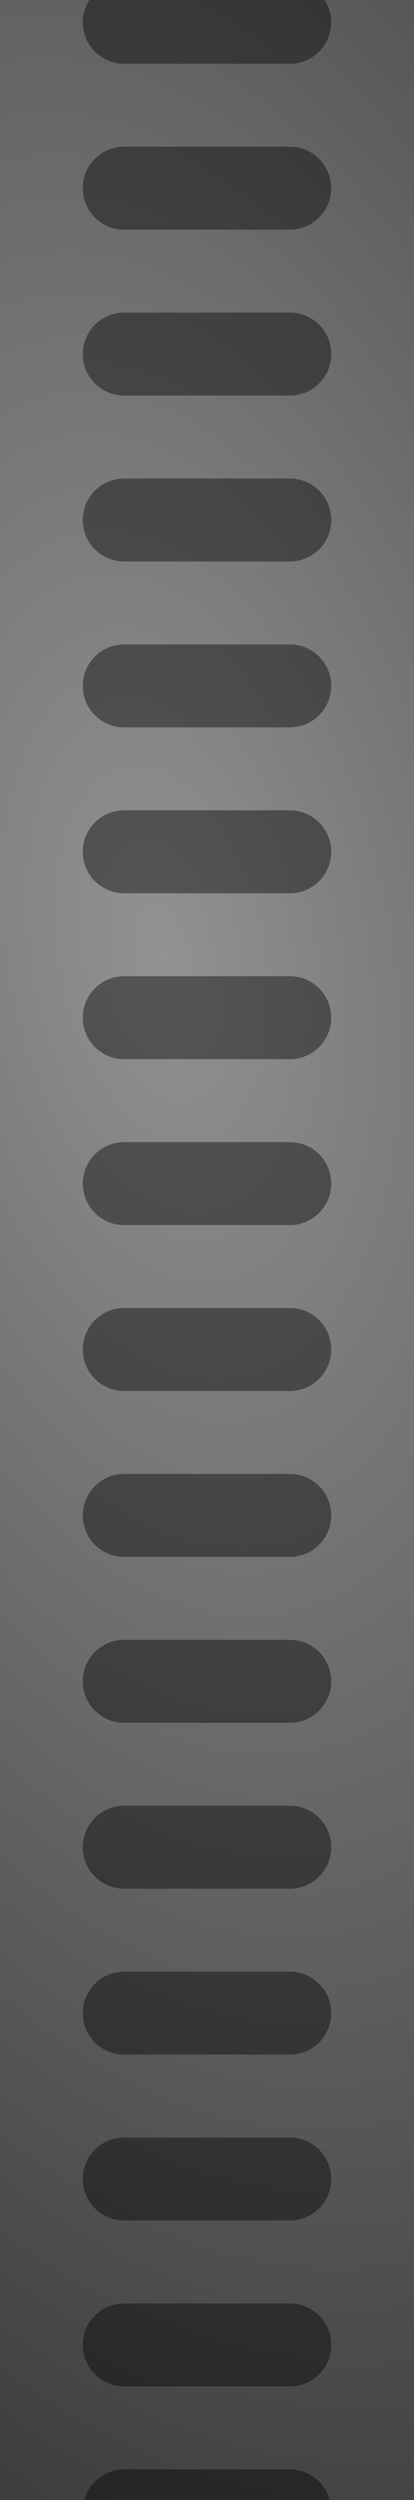 <?xml version="1.0" encoding="UTF-8" standalone="no"?>
<!-- Created with Inkscape (http://www.inkscape.org/) -->

<svg
   xmlns:dc="http://purl.org/dc/elements/1.1/"
   xmlns:cc="http://creativecommons.org/ns#"
   xmlns:rdf="http://www.w3.org/1999/02/22-rdf-syntax-ns#"
   xmlns:svg="http://www.w3.org/2000/svg"
   xmlns="http://www.w3.org/2000/svg"
   xmlns:xlink="http://www.w3.org/1999/xlink"
   xmlns:sodipodi="http://sodipodi.sourceforge.net/DTD/sodipodi-0.dtd"
   xmlns:inkscape="http://www.inkscape.org/namespaces/inkscape"
   width="50"
   height="301.375"
   viewBox="0 0 50 301.375"
   id="svg2"
   version="1.1"
   inkscape:version="0.91 r13725"
   sodipodi:docname="vert_wheel_3.svg">
  <defs
     id="defs4">
    <linearGradient
       id="linearGradient4261"
       inkscape:collect="always">
      <stop
         id="stop4263"
         offset="0"
         style="stop-color:#555555;stop-opacity:1" />
      <stop
         id="stop4265"
         offset="1"
         style="stop-color:#000000;stop-opacity:1" />
    </linearGradient>
    <linearGradient
       inkscape:collect="always"
       id="linearGradient4165">
      <stop
         style="stop-color:#929292;stop-opacity:1"
         offset="0"
         id="stop4167" />
      <stop
         style="stop-color:#000000;stop-opacity:1"
         offset="1"
         id="stop4169" />
    </linearGradient>
    <radialGradient
       inkscape:collect="always"
       xlink:href="#linearGradient4261"
       id="radialGradient4171-4"
       cx="247.809"
       cy="803.952"
       fx="247.809"
       fy="803.952"
       r="137.143"
       gradientTransform="matrix(0.475,2.519,-1.347,0.254,1209.736,-613.984)"
       gradientUnits="userSpaceOnUse" />
    <radialGradient
       inkscape:collect="always"
       xlink:href="#linearGradient4165"
       id="radialGradient4561"
       gradientUnits="userSpaceOnUse"
       gradientTransform="matrix(0.475,2.519,-1.347,0.254,1209.736,-613.984)"
       cx="247.809"
       cy="803.952"
       fx="247.809"
       fy="803.952"
       r="137.143" />
  </defs>
  <sodipodi:namedview
     id="base"
     pagecolor="#ffffff"
     bordercolor="#666666"
     borderopacity="1.0"
     inkscape:pageopacity="0.0"
     inkscape:pageshadow="2"
     inkscape:zoom="1.771875"
     inkscape:cx="-31.843039"
     inkscape:cy="167.28307"
     inkscape:document-units="px"
     inkscape:current-layer="layer3"
     showgrid="false"
     units="px"
     inkscape:snap-center="true"
     inkscape:snap-object-midpoints="true"
     showguides="true"
     inkscape:guide-bbox="true"
     inkscape:snap-bbox="true"
     inkscape:bbox-paths="true"
     inkscape:snap-bbox-midpoints="true"
     inkscape:snap-midpoints="true"
     inkscape:bbox-nodes="true"
     inkscape:snap-bbox-edge-midpoints="true"
     guidetolerance="30"
     inkscape:object-paths="true"
     inkscape:snap-intersection-paths="true"
     inkscape:object-nodes="true"
     inkscape:snap-smooth-nodes="true"
     inkscape:snap-text-baseline="true"
     inkscape:snap-global="false"
     fit-margin-top="0"
     fit-margin-left="0"
     fit-margin-right="0"
     fit-margin-bottom="0">
    <sodipodi:guide
       position="-4.5e-06,176.666"
       orientation="1,0"
       id="guide4184"
       inkscape:label=""
       inkscape:color="rgb(0,0,255)" />
    <sodipodi:guide
       position="50,175.82"
       orientation="1,0"
       id="guide4186"
       inkscape:label=""
       inkscape:color="rgb(0,0,255)" />
    <inkscape:grid
       type="xygrid"
       id="grid4267"
       originx="-225"
       originy="-99.313" />
  </sodipodi:namedview>
  <g
     inkscape:groupmode="layer"
     id="layer3"
     inkscape:label="all"
     style="display:inline"
     transform="translate(-225,-99.312)">
    <path
       style="display:inline;opacity:1;fill:url(#radialGradient4171-4);fill-opacity:1;fill-rule:nonzero;stroke:none;stroke-width:4.439;stroke-linecap:butt;stroke-linejoin:miter;stroke-miterlimit:4;stroke-dasharray:none;stroke-dashoffset:0;stroke-opacity:1"
       d="m 225,99.312 0,301.375 50,0 0,-301.375 -50,0 z"
       id="ellipse4235-3"
       inkscape:connector-curvature="0" />
    <path
       style="display:inline;opacity:1;fill:url(#radialGradient4561);fill-opacity:1;fill-rule:nonzero;stroke:none;stroke-width:4.439;stroke-linecap:butt;stroke-linejoin:miter;stroke-miterlimit:4;stroke-dasharray:none;stroke-dashoffset:0;stroke-opacity:1"
       d="m 225,99.312 0,301.375 10.195,0 c 0.576,-2.126 2.492,-3.689 4.805,-3.689 l 20,0 c 2.313,0 4.229,1.564 4.805,3.689 l 10.195,0 0,-301.375 -10.791,0 c 0.495,0.776 0.791,1.693 0.791,2.686 0,2.77 -2.23,5 -5,5 l -20,0 c -2.77,0 -5,-2.23 -5,-5 0,-0.993 0.296,-1.909 0.791,-2.686 l -10.791,0 z m 15,17.686 20,0 c 2.77,0 5,2.23 5,5 0,2.77 -2.23,5 -5,5 l -20,0 c -2.77,0 -5,-2.23 -5,-5 0,-2.77 2.23,-5 5,-5 z m 0,20 20,0 c 2.77,0 5,2.23 5,5 0,2.77 -2.23,5 -5,5 l -20,0 c -2.77,0 -5,-2.23 -5,-5 0,-2.77 2.23,-5 5,-5 z m 0,20 20,0 c 2.77,0 5,2.23 5,5 0,2.77 -2.23,5 -5,5 l -20,0 c -2.77,0 -5,-2.23 -5,-5 0,-2.77 2.23,-5 5,-5 z m 0,20 20,0 c 2.77,0 5,2.23 5,5 0,2.77 -2.23,5 -5,5 l -20,0 c -2.77,0 -5,-2.23 -5,-5 0,-2.77 2.23,-5 5,-5 z m 0,20 20,0 c 2.77,0 5,2.23 5,5 0,2.77 -2.23,5 -5,5 l -20,0 c -2.77,0 -5,-2.23 -5,-5 0,-2.77 2.23,-5 5,-5 z m 0,20 20,0 c 2.77,0 5,2.23 5,5 0,2.77 -2.23,5 -5,5 l -20,0 c -2.77,0 -5,-2.23 -5,-5 0,-2.77 2.23,-5 5,-5 z m 0,20 20,0 c 2.77,0 5,2.23 5,5 0,2.77 -2.23,5 -5,5 l -20,0 c -2.77,0 -5,-2.23 -5,-5 0,-2.77 2.23,-5 5,-5 z m 0,20 20,0 c 2.77,0 5,2.23 5,5 0,2.77 -2.23,5 -5,5 l -20,0 c -2.77,0 -5,-2.23 -5,-5 0,-2.77 2.23,-5 5,-5 z m 0,20 20,0 c 2.77,0 5,2.23 5,5 0,2.77 -2.23,5 -5,5 l -20,0 c -2.77,0 -5,-2.23 -5,-5 0,-2.77 2.23,-5 5,-5 z m 0,20 20,0 c 2.77,0 5,2.23 5,5 0,2.77 -2.23,5 -5,5 l -20,0 c -2.77,0 -5,-2.23 -5,-5 0,-2.77 2.23,-5 5,-5 z m 0,20 20,0 c 2.77,0 5,2.23 5,5 0,2.77 -2.23,5 -5,5 l -20,0 c -2.77,0 -5,-2.23 -5,-5 0,-2.77 2.23,-5 5,-5 z m 0,20 20,0 c 2.77,0 5,2.23 5,5 0,2.77 -2.23,5 -5,5 l -20,0 c -2.77,0 -5,-2.23 -5,-5 0,-2.77 2.23,-5 5,-5 z m 0,20 20,0 c 2.77,0 5,2.23 5,5 0,2.77 -2.23,5 -5,5 l -20,0 c -2.77,0 -5,-2.23 -5,-5 0,-2.77 2.23,-5 5,-5 z m 0,20 20,0 c 2.77,0 5,2.23 5,5 0,2.77 -2.23,5 -5,5 l -20,0 c -2.77,0 -5,-2.23 -5,-5 0,-2.77 2.23,-5 5,-5 z"
       id="ellipse4235-5"
       inkscape:connector-curvature="0" />
  </g>
</svg>
